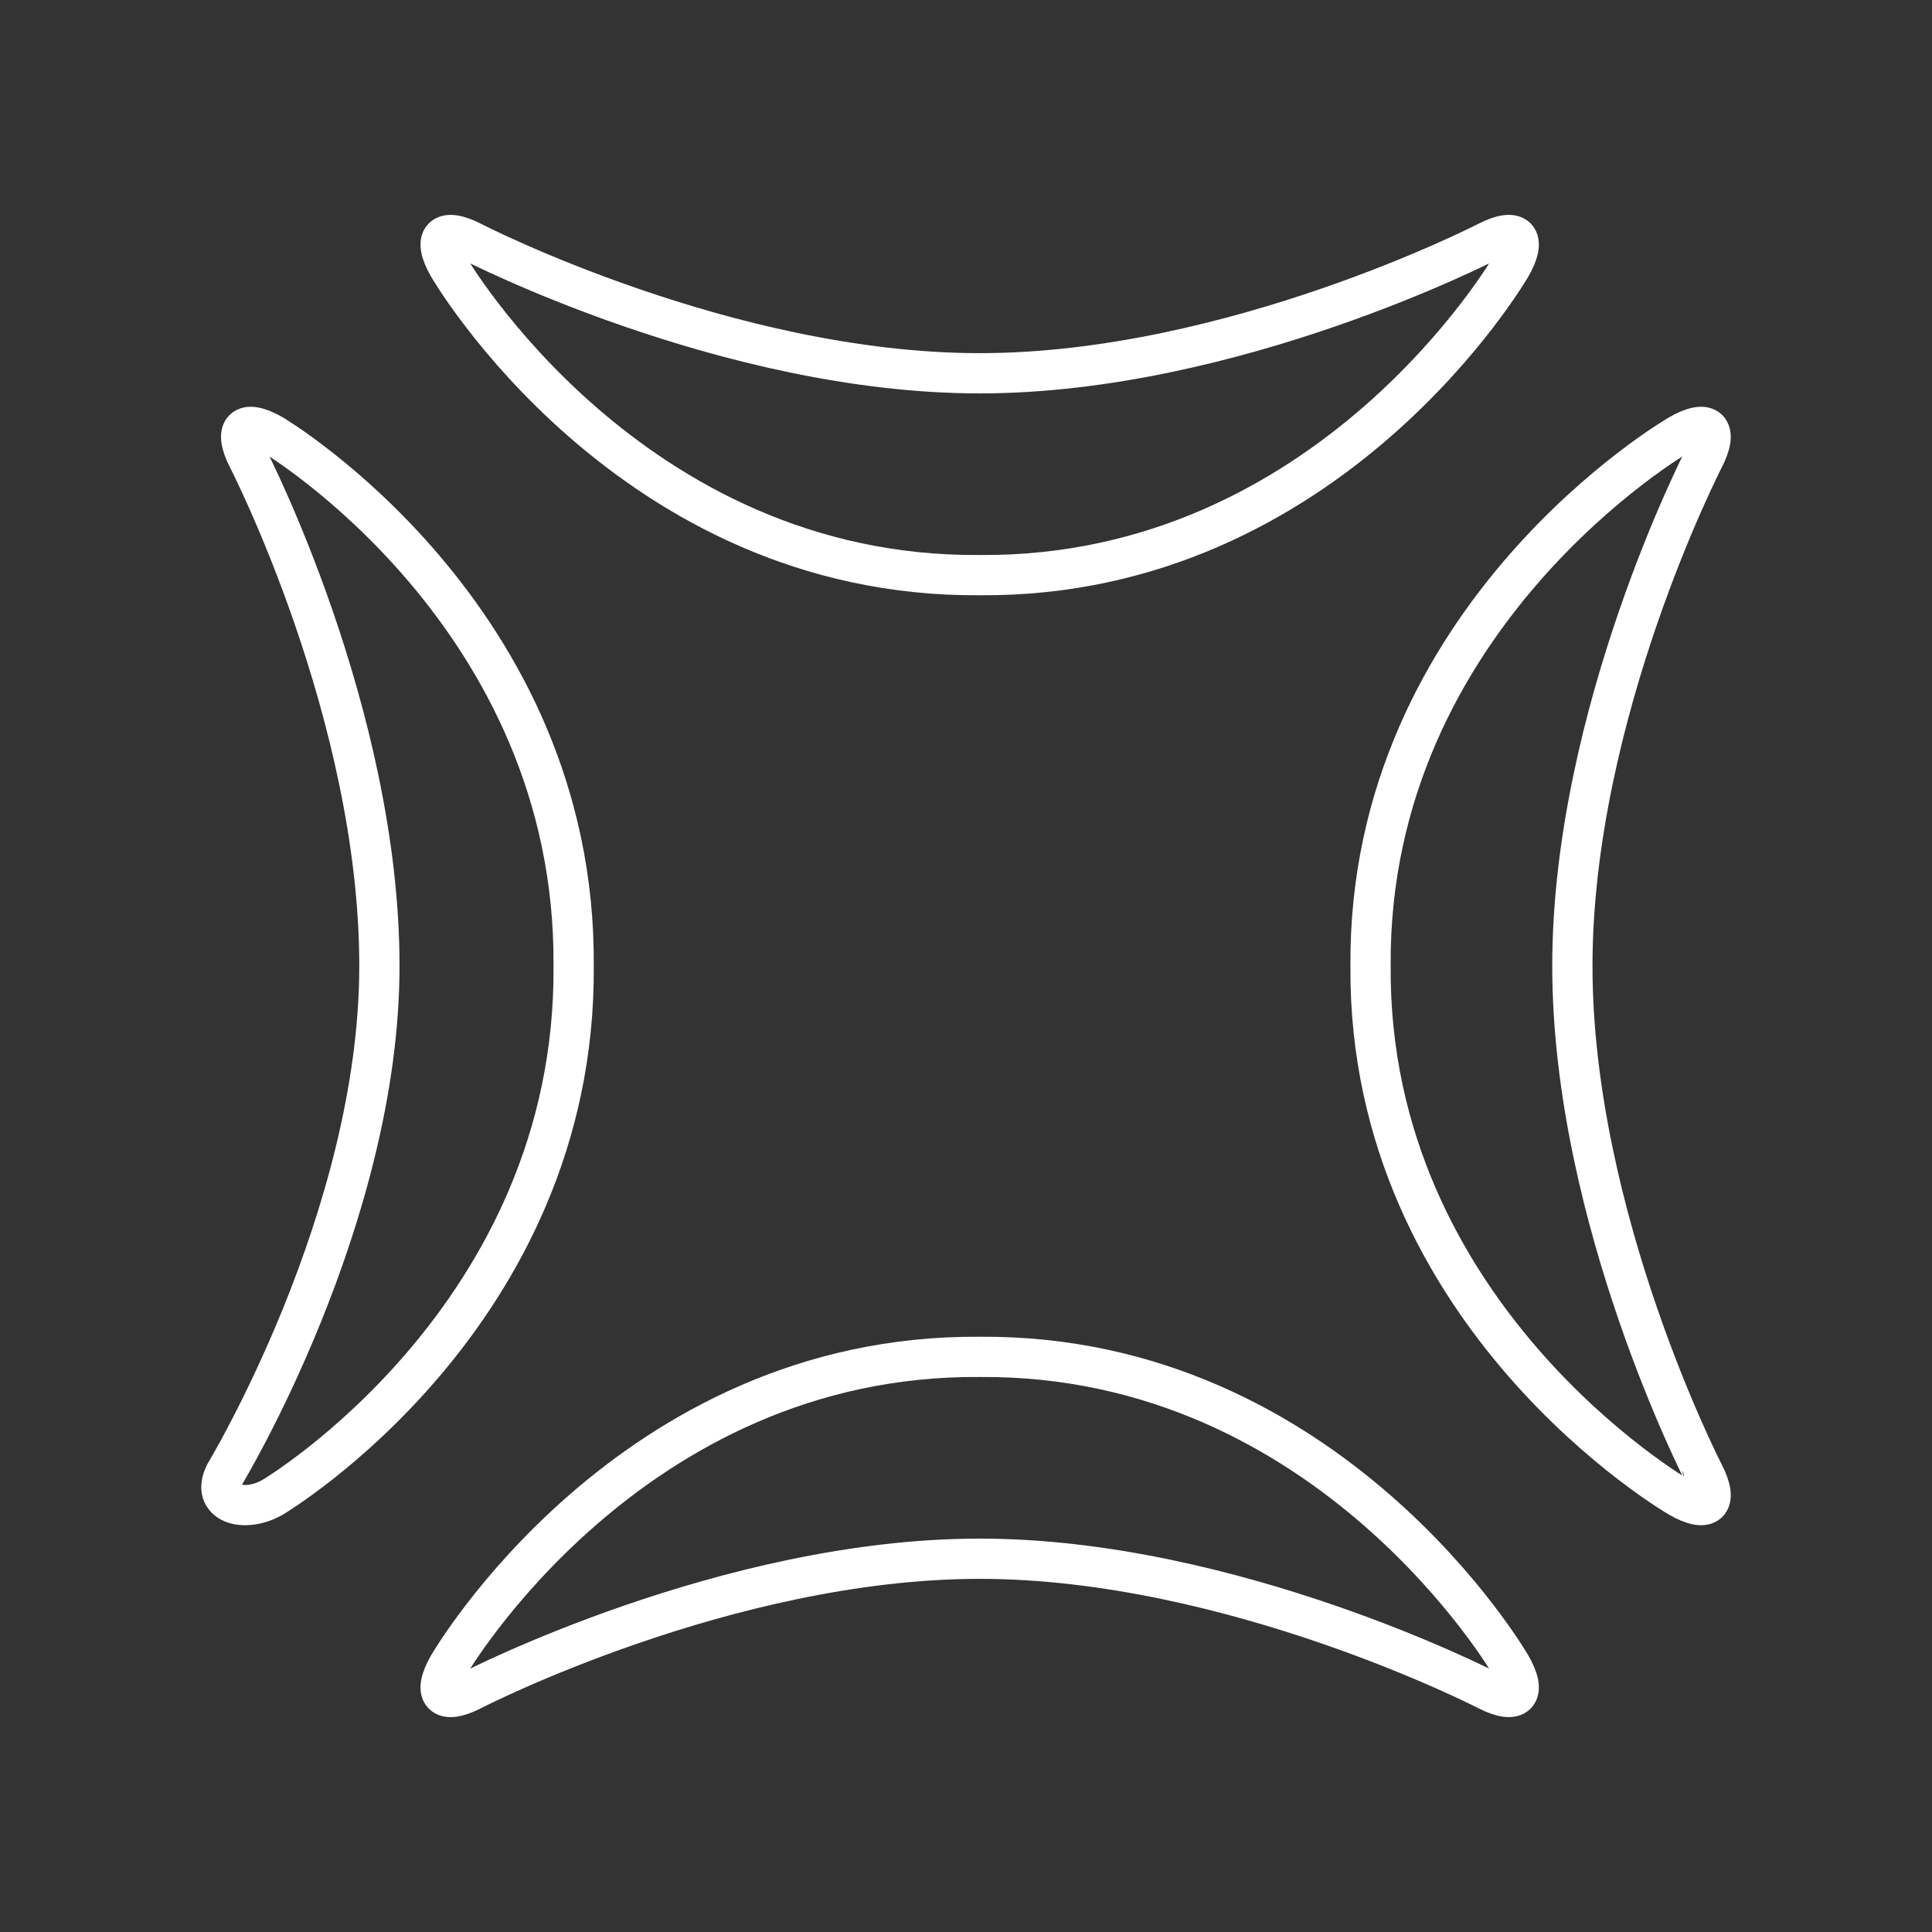 <?xml version="1.0" encoding="UTF-8" standalone="no"?>
<svg
   version="1.2"
   viewBox="0 0 48 48"
   id="svg4"
   xmlns="http://www.w3.org/2000/svg"
   xmlns:svg="http://www.w3.org/2000/svg">
  <rect x="0" y="0" width="48" height="48" fill="#333333" stroke="none"/>
  <defs
     id="defs1" />
  <path
     d="m 24.34,9.274 c -6.275,0 -12.608,-3.264 -12.608,-3.264 -0.74,-0.381 -1.004,-0.104 -0.587,0.616 0,0 4.475,7.73 13.195,7.663 8.72,0.067 13.195,-7.663 13.195,-7.663 0.417,-0.72 0.153,-0.998 -0.587,-0.616 0,0 -6.333,3.264 -12.608,3.264"
     fill="none"
     stroke="#ffffff"
     stroke-linecap="round"
     stroke-linejoin="round"
     stroke-width="1.135"
     id="path1"
     style="stroke-width:1;stroke-dasharray:none" />
  <path
     d="m 24.34,38.726 c 6.275,0 12.608,3.264 12.608,3.264 0.74,0.381 1.004,0.104 0.587,-0.616 0,0 -4.475,-7.73 -13.195,-7.663 -8.72,-0.067 -13.195,7.663 -13.195,7.663 -0.417,0.72 -0.153,0.998 0.587,0.616 0,0 6.333,-3.264 12.608,-3.264"
     fill="none"
     stroke="#ffffff"
     stroke-linecap="round"
     stroke-linejoin="round"
     stroke-width="1.135"
     id="path2"
     style="stroke-width:1;stroke-dasharray:none" />
  <path
     d="m 39.065,24 c 0,-6.276 3.264,-12.609 3.264,-12.609 0.381,-0.74 0.104,-1.004 -0.616,-0.587 0,0 -7.729,4.475 -7.662,13.196 -0.067,8.721 7.662,13.196 7.662,13.196 0.72,0.417 0.998,0.153 0.616,-0.587 0,-1.52e-4 -3.264,-6.333 -3.264,-12.609"
     fill="none"
     stroke="#ffffff"
     stroke-linecap="round"
     stroke-linejoin="round"
     stroke-width="1.135"
     id="path3"
     style="stroke-width:1;stroke-dasharray:none" />
  <path
     d="m 5.595,36.609 c -0.381,0.74 0.464,1.004 1.184,0.587 0,0 7.54,-4.475 7.473,-13.196 C 14.318,15.279 6.779,10.804 6.779,10.804 6.058,10.387 5.781,10.651 6.162,11.391 c 0,0 3.264,6.333 3.264,12.609 0,6.276 -3.832,12.609 -3.832,12.609 v 0"
     fill="none"
     stroke="#ffffff"
     stroke-linecap="round"
     stroke-linejoin="round"
     stroke-width="1.135"
     id="path4"
     style="stroke-width:1;stroke-dasharray:none" />
</svg>
